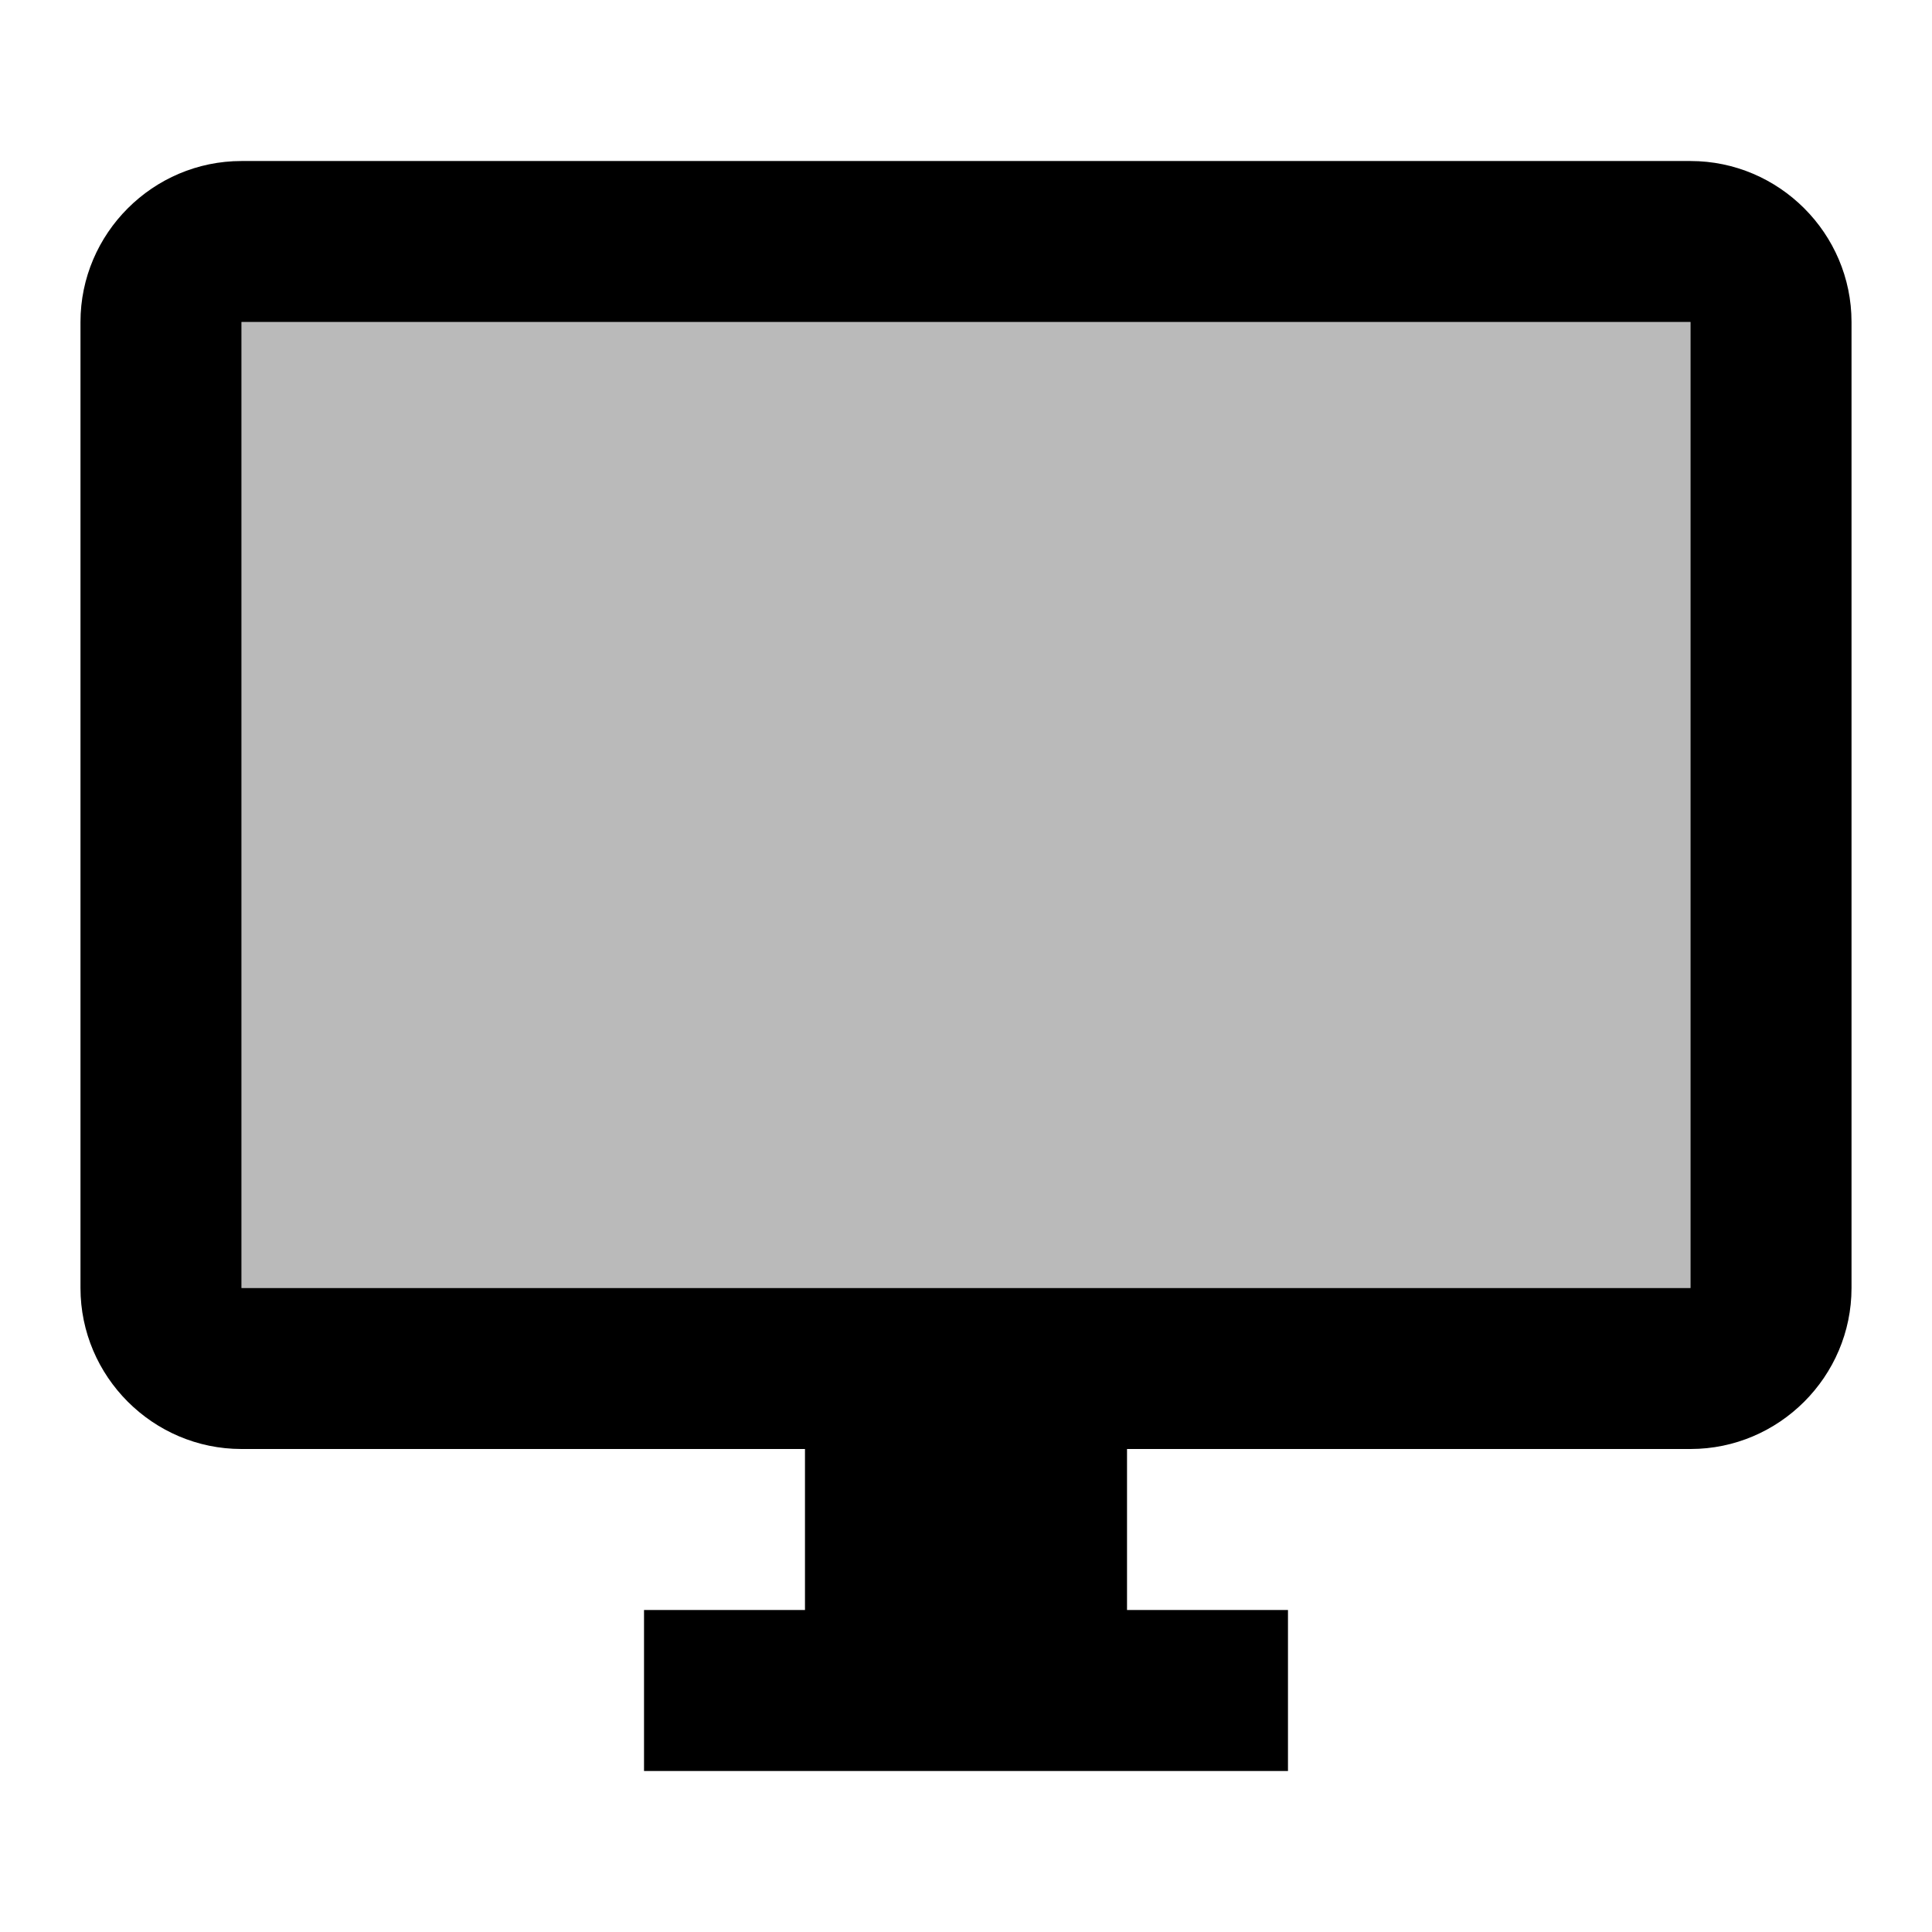 <svg width="32" height="32" viewBox="0 0 32 32" fill="none" xmlns="http://www.w3.org/2000/svg">
<path opacity="0.5" d="M4 5.333H28V21.333H4V5.333Z" fill="black" fill-opacity="0.54"/>
<path fill-rule="evenodd" clip-rule="evenodd" d="M4 2.667H28C29.467 2.667 30.667 3.867 30.667 5.333V21.333C30.667 22.8 29.467 24 28 24H18.667V26.667H21.333V29.333H10.667V26.667H13.333V24H4C2.533 24 1.333 22.8 1.333 21.333V5.333C1.333 3.867 2.533 2.667 4 2.667ZM4 21.333H28V5.333H4V21.333Z" fill="black"/>
</svg>
